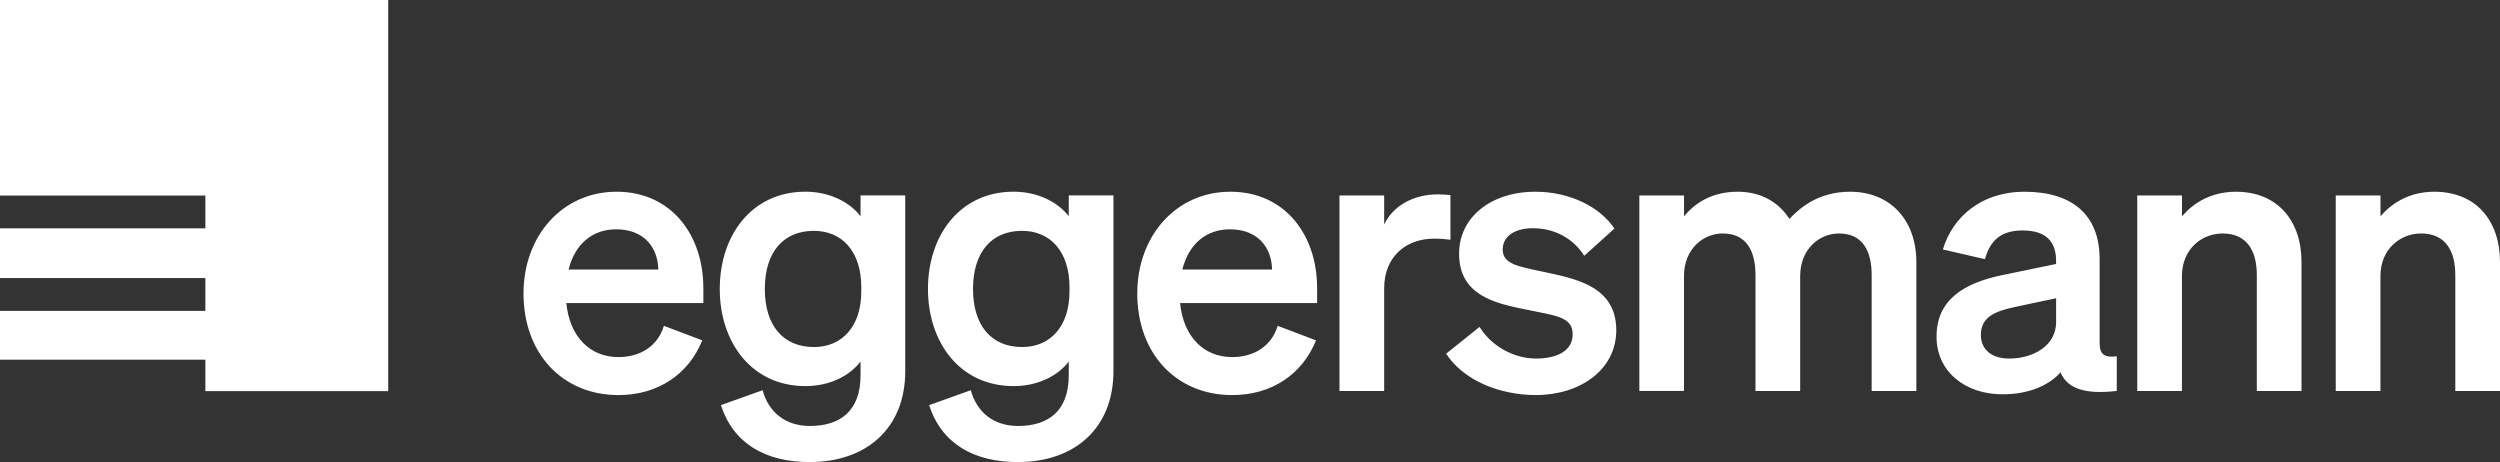 <?xml version="1.0" encoding="UTF-8"?>
<svg id="_Слой_2" data-name="Слой 2" xmlns="http://www.w3.org/2000/svg" viewBox="0 0 679.74 125.64">
  <rect x="0" y="0" width="679.74" height="125.64" fill="#333333" stroke="none"/>
  <defs>
    <style>
      .cls-1 {
        stroke-width: 0px;
      }
    </style>
  </defs>
  <g id="_Слой_1-2" data-name="Слой 1">
    <path fill="#fff" class="cls-1" d="m142.34,79.77c0-15.59,10.53-27.64,25.31-27.64s23.59,11.64,23.59,26.23v4.05h-37.26c.91,9.11,6.38,14.68,14.18,14.68,5.97,0,10.73-3.04,12.35-8.5l10.43,3.95c-3.75,9.32-12.15,14.88-22.78,14.88-15.19,0-25.82-11.24-25.82-27.64h0Zm12.25-6.48h24.4c-.1-5.87-3.75-10.94-11.44-10.94-6.28,0-11.14,3.75-12.96,10.94Zm65.62,52.35c-12.25,0-20.86-5.16-24.2-15.49l11.34-4.05c1.62,5.97,6.18,9.72,12.86,9.72,8.2,0,13.77-4.05,13.77-13.77v-3.75c-2.83,3.75-8.2,6.68-14.99,6.68-14.58,0-23.29-11.85-23.29-26.43s8.71-26.43,23.29-26.43c6.68,0,12.15,2.94,14.99,6.68v-5.67h12.15v47.79c0,15.69-10.73,24.71-25.92,24.71h0Zm1.11-62.88c-8.4,0-13.37,5.87-13.37,15.8s4.96,15.8,13.37,15.8c7.59,0,12.86-5.57,12.86-15.09v-1.21c0-9.72-5.26-15.29-12.86-15.29h0Zm55.5,62.88c-12.25,0-20.86-5.16-24.2-15.49l11.34-4.05c1.62,5.97,6.18,9.72,12.86,9.72,8.2,0,13.77-4.05,13.77-13.77v-3.75c-2.83,3.75-8.2,6.68-14.99,6.68-14.58,0-23.29-11.85-23.29-26.43s8.71-26.43,23.29-26.43c6.68,0,12.15,2.94,14.99,6.68v-5.67h12.15v47.79c0,15.69-10.73,24.71-25.92,24.71h0Zm1.11-62.88c-8.4,0-13.37,5.87-13.37,15.8s4.96,15.8,13.37,15.8c7.59,0,12.86-5.57,12.86-15.09v-1.21c0-9.72-5.27-15.29-12.86-15.29h0Zm31.29,17.01c0-15.59,10.53-27.64,25.31-27.64s23.59,11.64,23.59,26.23v4.05h-37.26c.91,9.11,6.38,14.68,14.18,14.68,5.97,0,10.73-3.04,12.35-8.5l10.43,3.95c-3.75,9.32-12.15,14.88-22.78,14.88-15.19,0-25.82-11.24-25.82-27.64h0Zm12.25-6.48h24.4c-.1-5.87-3.75-10.94-11.44-10.94-6.28,0-11.14,3.75-12.96,10.94Zm72.91-8.1c-1.52-.2-2.73-.3-4.46-.3-7.7,0-13.57,4.96-13.57,13.47v27.95h-12.15v-53.16h12.15v7.9c2.33-4.96,7.8-8.2,14.58-8.2,1.42,0,2.53.1,3.44.2v12.15h.01Zm7.91,23.69c3.14,5.16,9.21,8.61,15.39,8.61,5.16,0,9.92-1.82,9.92-6.58s-4.46-5.06-12.86-6.78c-8.4-1.72-18.02-3.85-18.02-15.19,0-9.72,8.5-16.81,20.76-16.81,9.32,0,17.62,4.15,21.47,10.02l-8.2,7.39c-3.04-4.76-8.1-7.49-13.97-7.49-4.96,0-8.2,2.23-8.2,5.77,0,3.85,3.85,4.56,10.53,5.97,9.01,1.92,20.35,3.85,20.35,16,0,10.73-9.82,17.62-21.87,17.62-9.82,0-19.64-3.95-24.4-11.24l9.11-7.29h0Zm55.59,17.42h-12.15v-53.16h12.15v5.67c2.94-3.54,7.49-6.68,14.58-6.68,6.38,0,11.14,2.83,14.07,7.39,3.24-3.44,8.3-7.39,16.5-7.39,10.94,0,18.02,7.7,18.02,19.14v35.04h-12.15v-31.49c0-6.58-2.43-11.34-8.91-11.34-5.16,0-10.53,4.05-10.53,11.64v31.19h-12.15v-31.49c0-6.58-2.43-11.34-8.91-11.34-5.16,0-10.53,4.05-10.53,11.64v31.19h.01Zm68.66-14.78c0-10.13,7.59-14.58,17.82-16.71l14.68-3.04v-.91c0-5.06-2.63-8.2-9.11-8.2-5.77,0-8.81,2.63-10.23,7.8l-11.44-2.63c2.63-8.81,10.43-15.7,22.17-15.7,12.76,0,20.45,6.08,20.45,18.33v22.88c0,3.04,1.32,3.95,4.66,3.54v9.42c-8.81,1.01-13.47-.71-15.29-5.06-3.34,3.75-8.91,5.97-15.8,5.97-10.13,0-17.92-6.18-17.92-15.69h0Zm32.5-10.43l-11.44,2.43c-5.16,1.11-9.01,2.73-9.01,7.49,0,4.15,3.04,6.48,7.7,6.48,6.48,0,12.76-3.44,12.76-9.92v-6.48h-.01Zm22.08-27.95h12.15v5.67c3.04-3.54,7.8-6.68,14.68-6.68,11.14,0,17.82,7.7,17.82,19.14v35.04h-12.15v-31.49c0-6.58-2.63-11.34-9.32-11.34-5.47,0-11.04,4.05-11.04,11.64v31.19h-12.15v-53.16h.01Zm53.97,0h12.15v5.67c3.04-3.54,7.8-6.68,14.68-6.68,11.14,0,17.82,7.7,17.82,19.14v35.04h-12.15v-31.49c0-6.58-2.63-11.34-9.32-11.34-5.47,0-11.04,4.05-11.04,11.64v31.19h-12.15v-53.16h.01ZM0,0v53.16h55.84v8.93H0v13.51h55.84v8.92H0v13.27h55.84v8.55h49.71V0H0h0Z"/>
  </g>
</svg>
